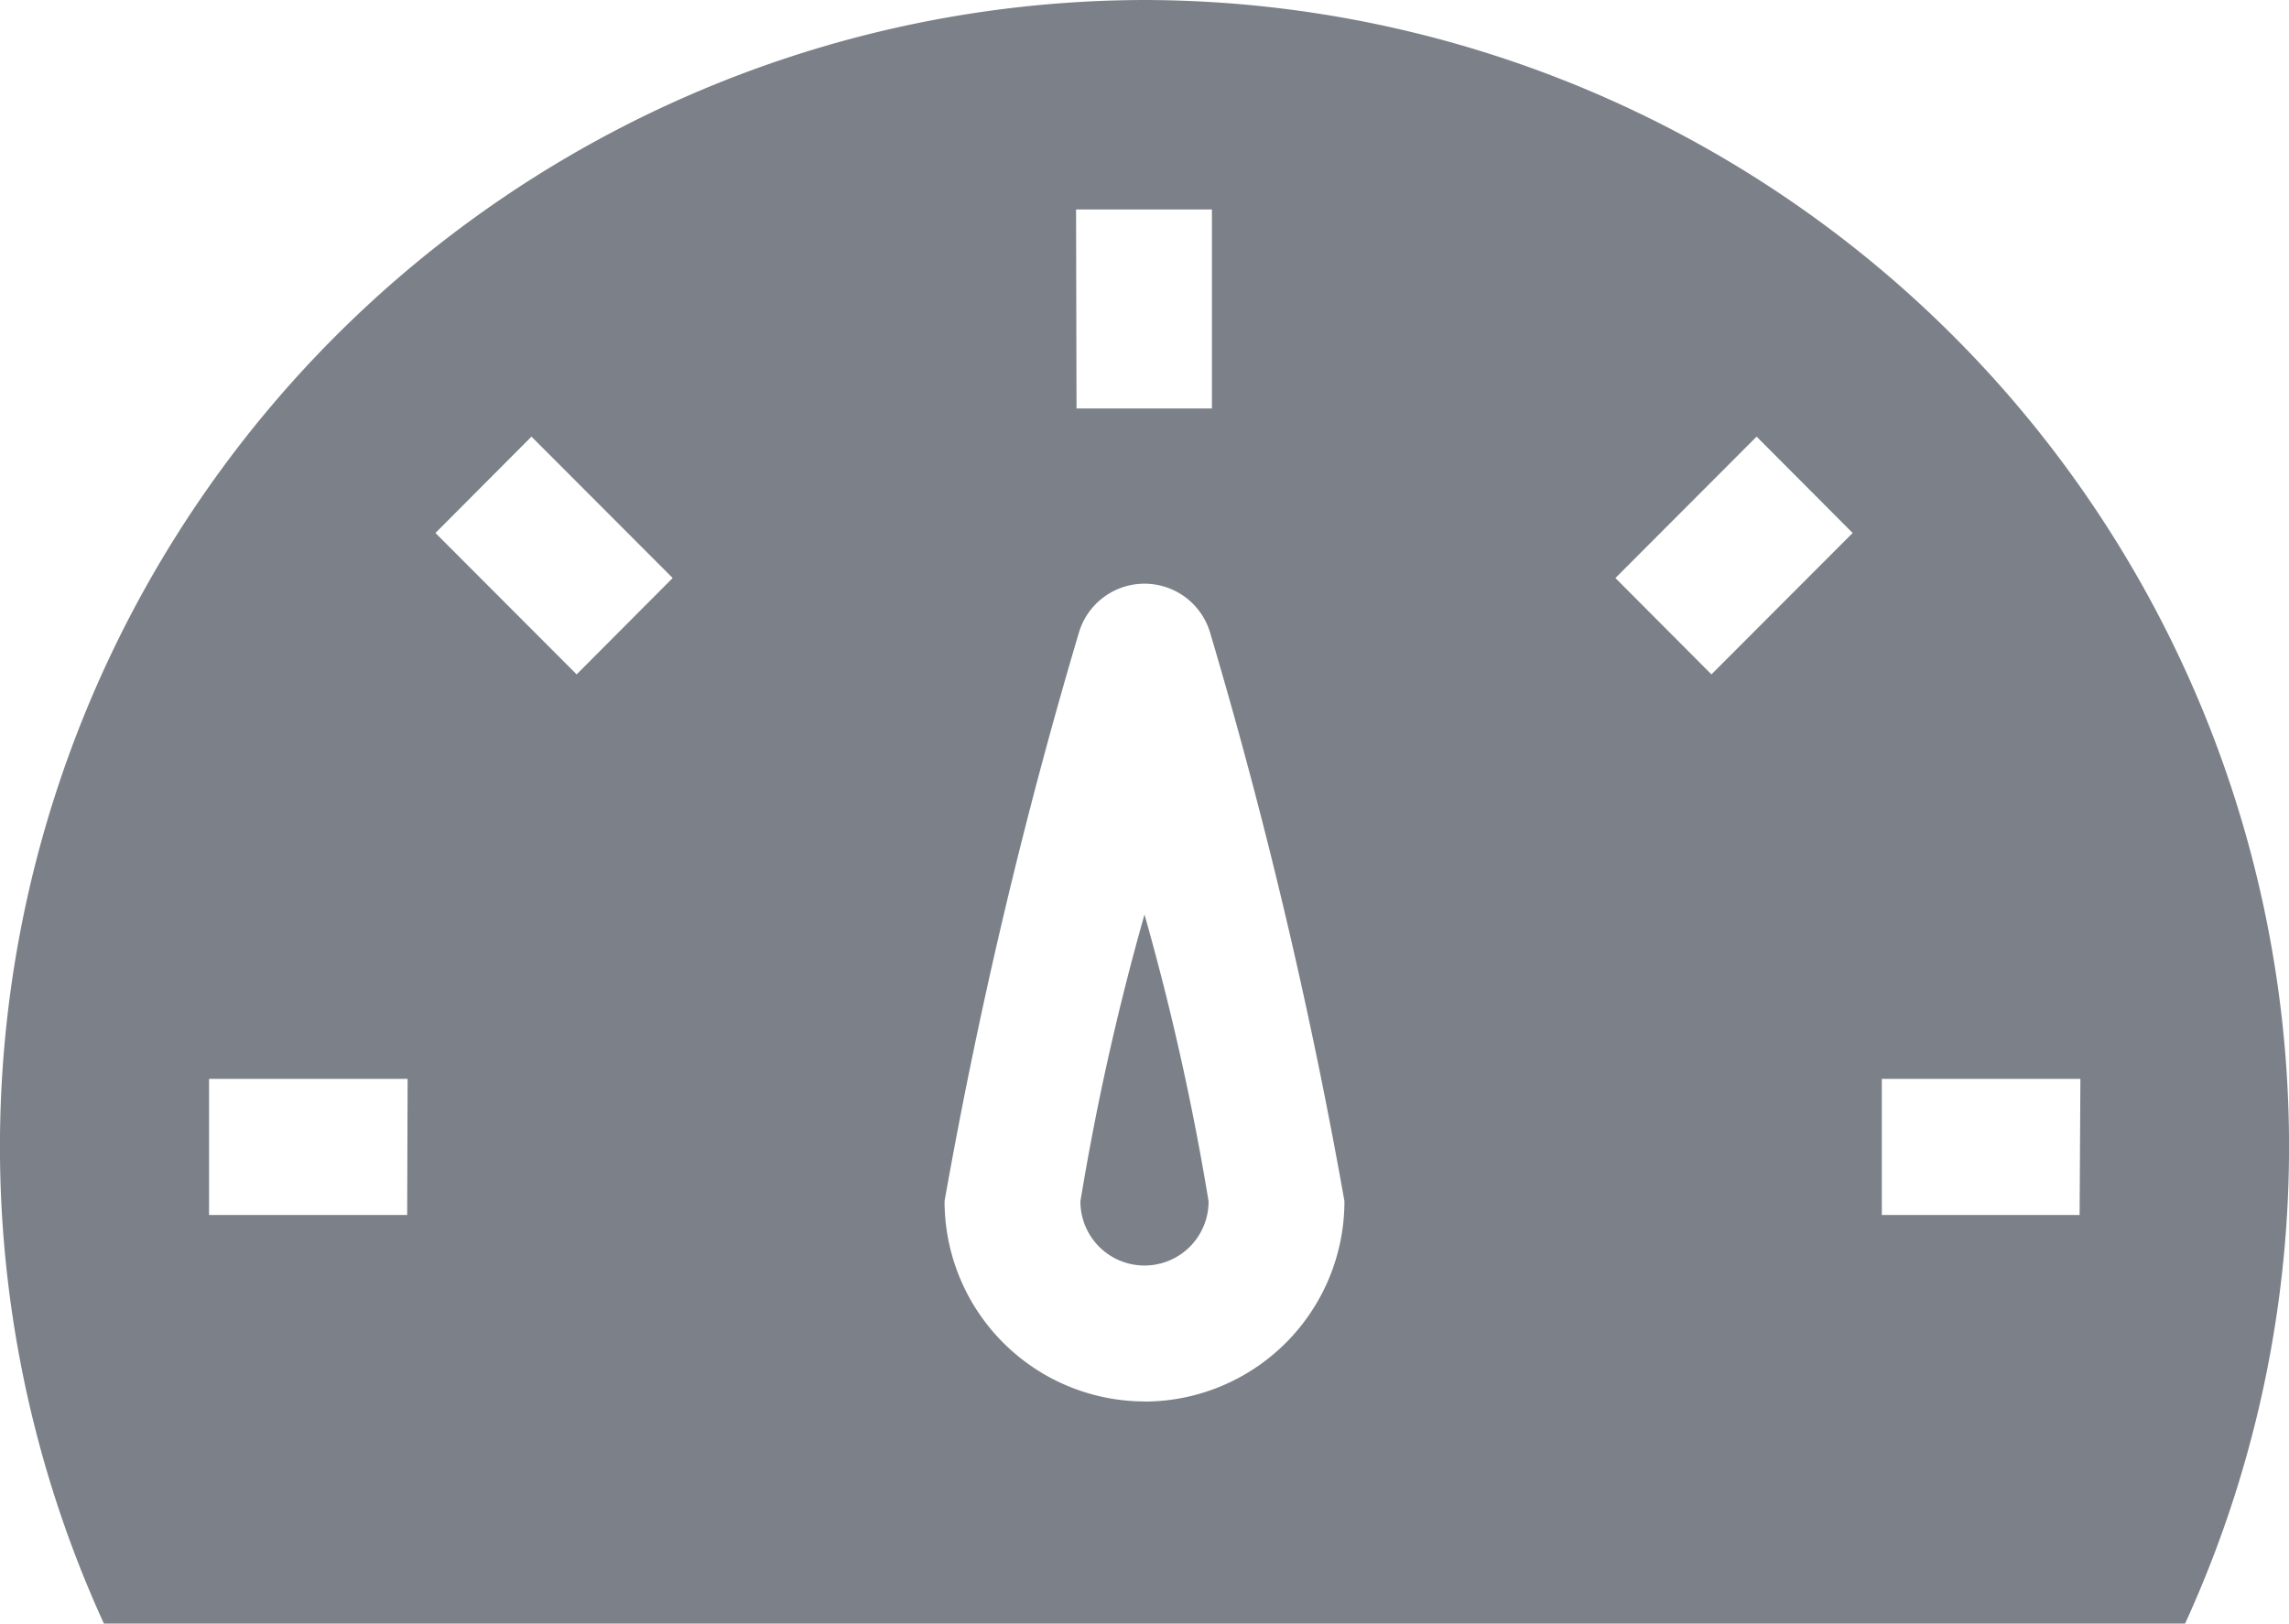 <svg xmlns="http://www.w3.org/2000/svg" width="20.07" height="14.238" viewBox="0 0 20.07 14.238">
  <g id="noun-metrics-4041242" transform="translate(-70 -81.367)">
    <path id="Path_169485" data-name="Path 169485" d="M80.035,81.367a10.055,10.055,0,0,0-9.124,14.238H89.159a10.055,10.055,0,0,0-9.124-14.238Zm-.6,1.837h1.191v1.745H79.439Zm-5.865,8.818H71.833V90.828h1.741Zm1.486-4.741-1.238-1.24.842-.845,1.238,1.24Zm4.975,6.376A1.757,1.757,0,0,1,78.282,91.9a45.3,45.3,0,0,1,1.179-4.989.6.6,0,0,1,1.148,0A45.324,45.324,0,0,1,81.788,91.9,1.756,1.756,0,0,1,80.035,93.658Zm4.975-6.376-.842-.845,1.238-1.24.842.845Zm3.228,4.741H86.5V90.828h1.741Z" fill="#7c8189"/>
    <path id="Path_169486" data-name="Path 169486" d="M334.32,307.642a.562.562,0,0,0,1.124,0,22.67,22.67,0,0,0-.562-2.516A22.657,22.657,0,0,0,334.32,307.642Z" transform="translate(-254.847 -215.739)" fill="#7c8189"/>
  </g>
</svg>
